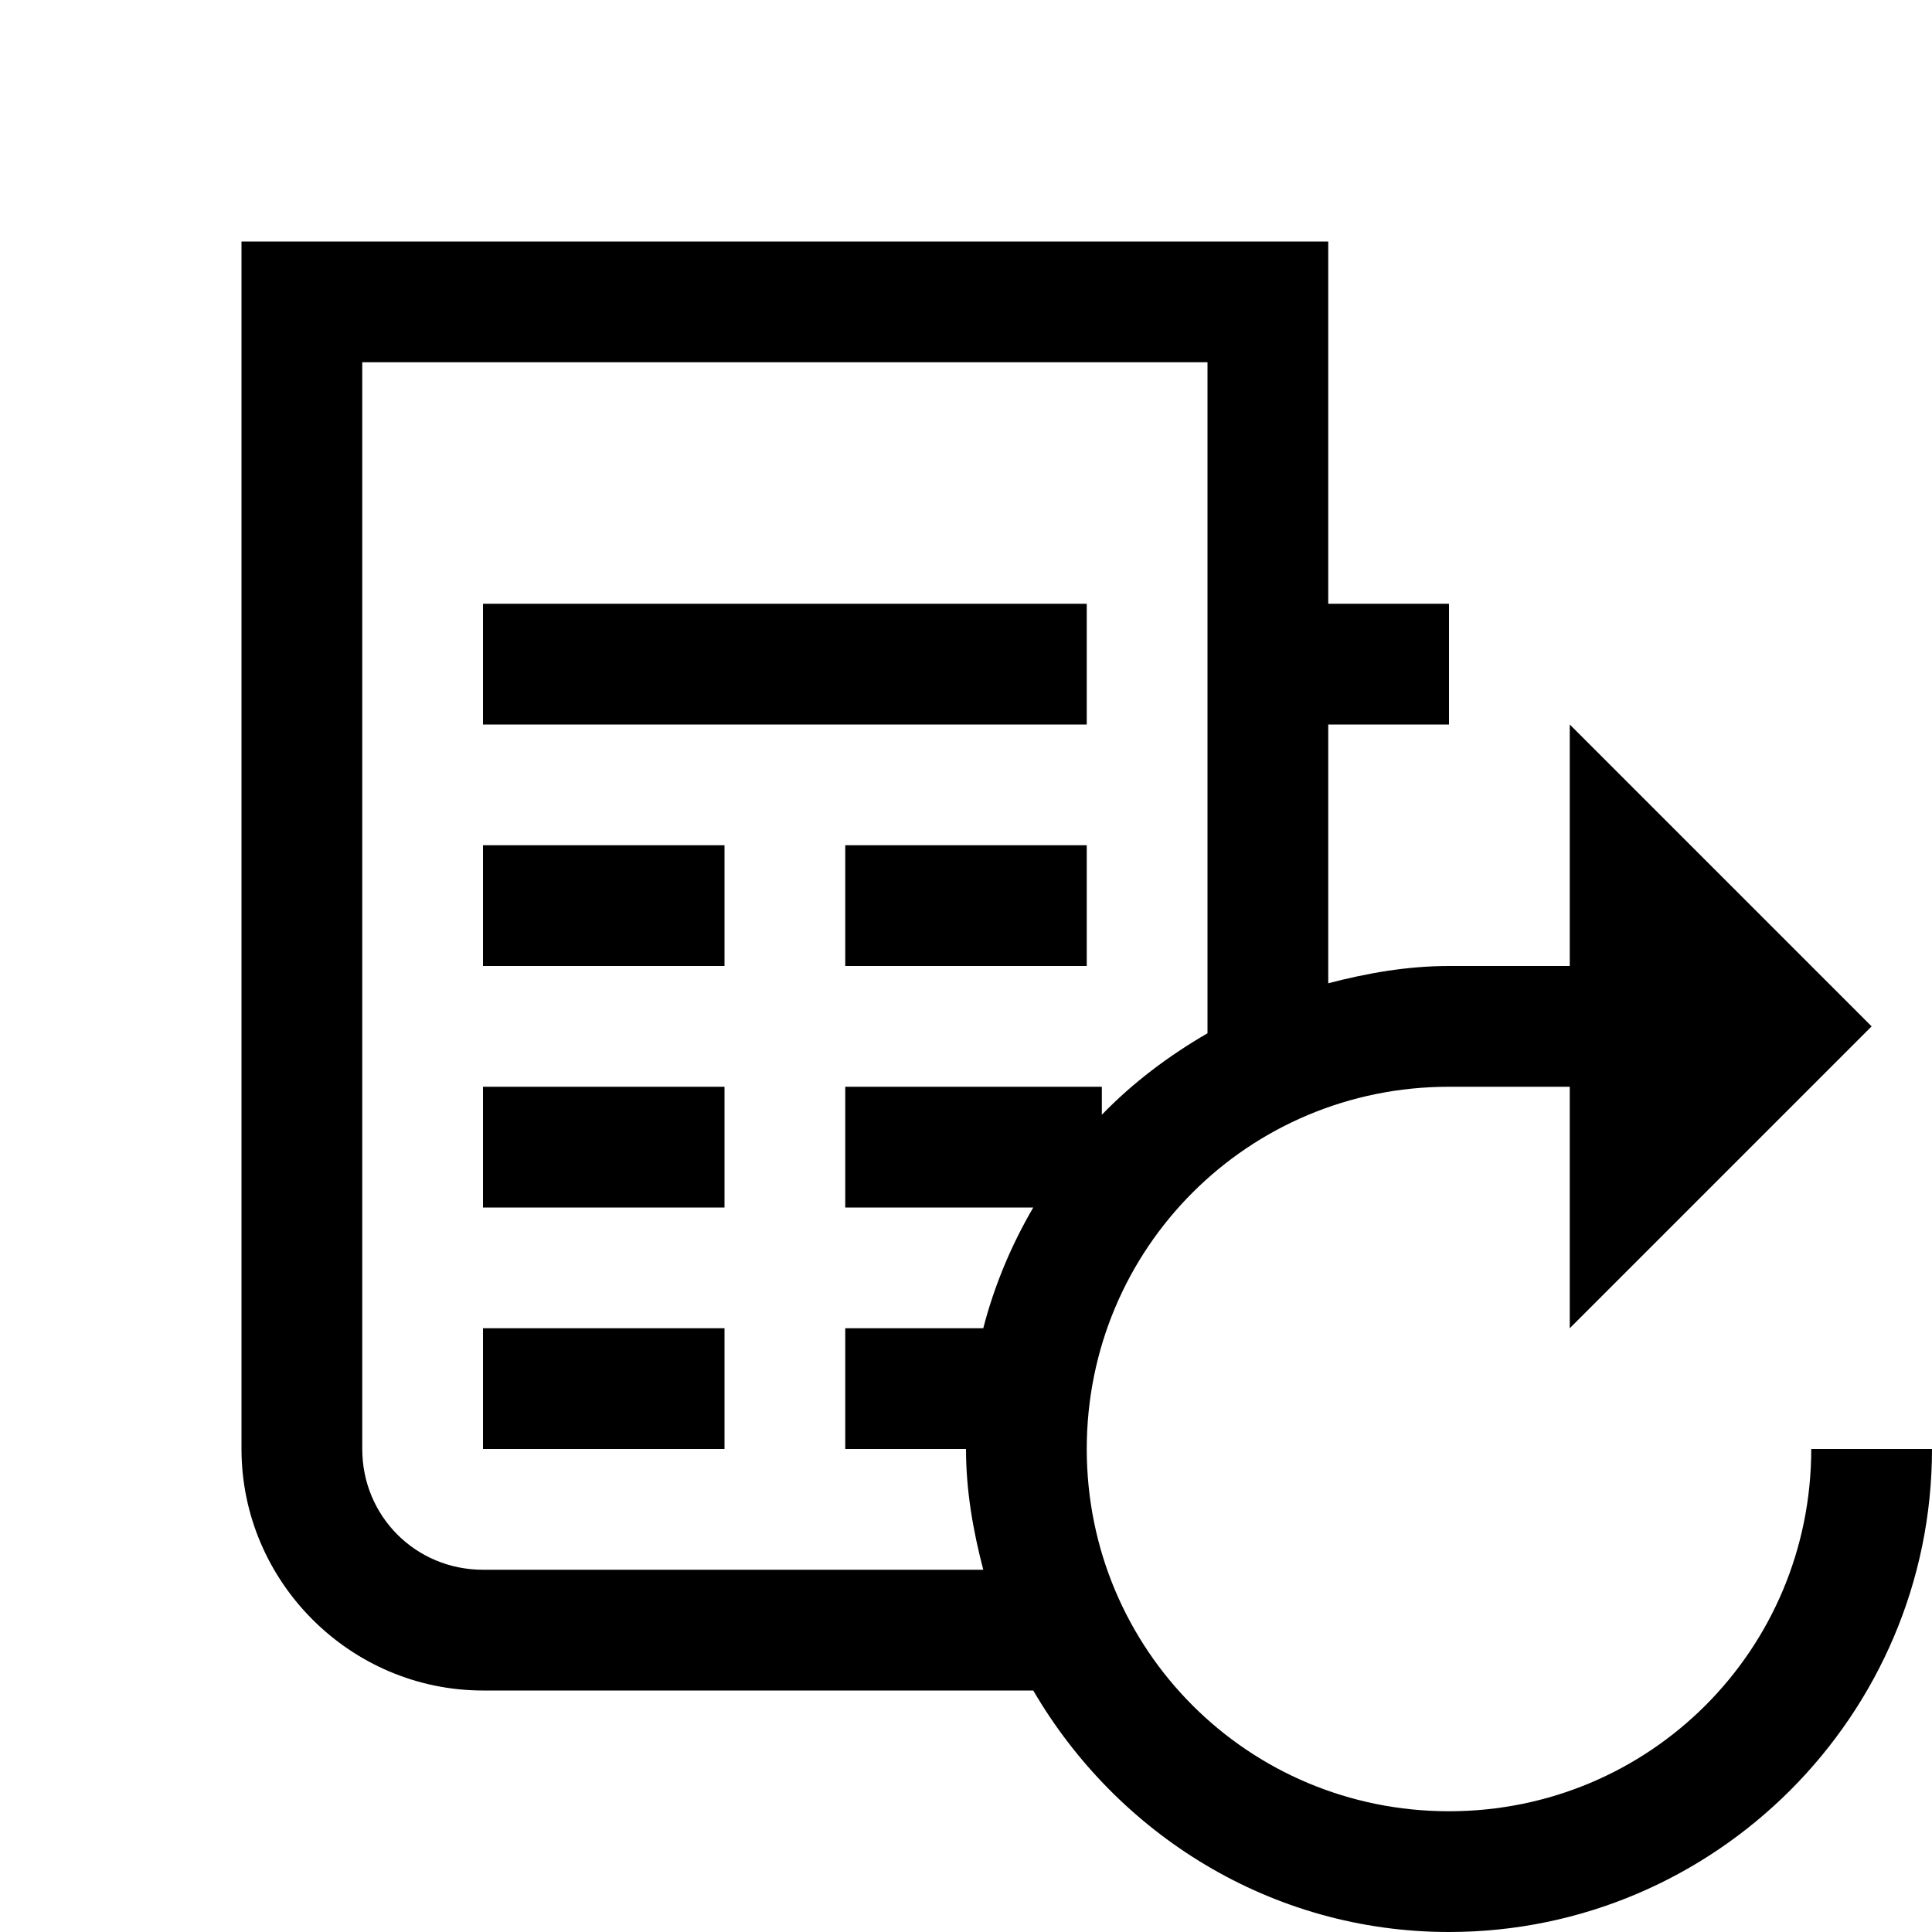 <?xml version="1.0"?>
<svg xmlns="http://www.w3.org/2000/svg" viewBox="0 0 16 16">
    <path style="line-height:normal;text-indent:0;text-align:start;text-decoration-line:none;text-decoration-style:solid;text-decoration-color:#000;text-transform:none;block-progression:tb;isolation:auto;mix-blend-mode:normal" d="M 2 2 L 2 12 C 2 13.099 2.901 14 4 14 L 8.557 14 C 9.251 15.19 10.528 16 12 16 C 14.203 16 16 14.203 16 12 L 15 12 C 15 13.663 13.663 15 12 15 C 10.337 15 9 13.663 9 12 C 9 10.337 10.337 9 12 9 L 13 9 L 13 11 L 15.5 8.5 L 13 6 L 13 8 L 12 8 C 11.653 8 11.322 8.059 11 8.143 L 11 6 L 12 6 L 12 5 L 11 5 L 11 2 L 2 2 z M 3 3 L 10 3 L 10 8.557 C 9.678 8.744 9.382 8.966 9.125 9.232 L 9.125 9 L 8.625 9 L 7.5 9 L 7 9 L 7 10 L 7.5 10 L 8.557 10 C 8.376 10.31 8.235 10.644 8.143 11 L 7.5 11 L 7 11 L 7 12 L 7.5 12 L 8 12 C 8 12.347 8.059 12.678 8.143 13 L 4 13 C 3.443 13 3 12.557 3 12 L 3 3 z M 4 5 L 4 6 L 4.5 6 L 8.5 6 L 9 6 L 9 5 L 8.5 5 L 4.5 5 L 4 5 z M 4 7 L 4 8 L 4.5 8 L 5.5 8 L 6 8 L 6 7 L 5.5 7 L 4.5 7 L 4 7 z M 7 7 L 7 8 L 7.5 8 L 8.5 8 L 9 8 L 9 7 L 8.5 7 L 7.5 7 L 7 7 z M 4 9 L 4 10 L 4.5 10 L 5.5 10 L 6 10 L 6 9 L 5.5 9 L 4.5 9 L 4 9 z M 4 11 L 4 12 L 4.5 12 L 5.5 12 L 6 12 L 6 11 L 5.5 11 L 4.5 11 L 4 11 z"/>
</svg>
